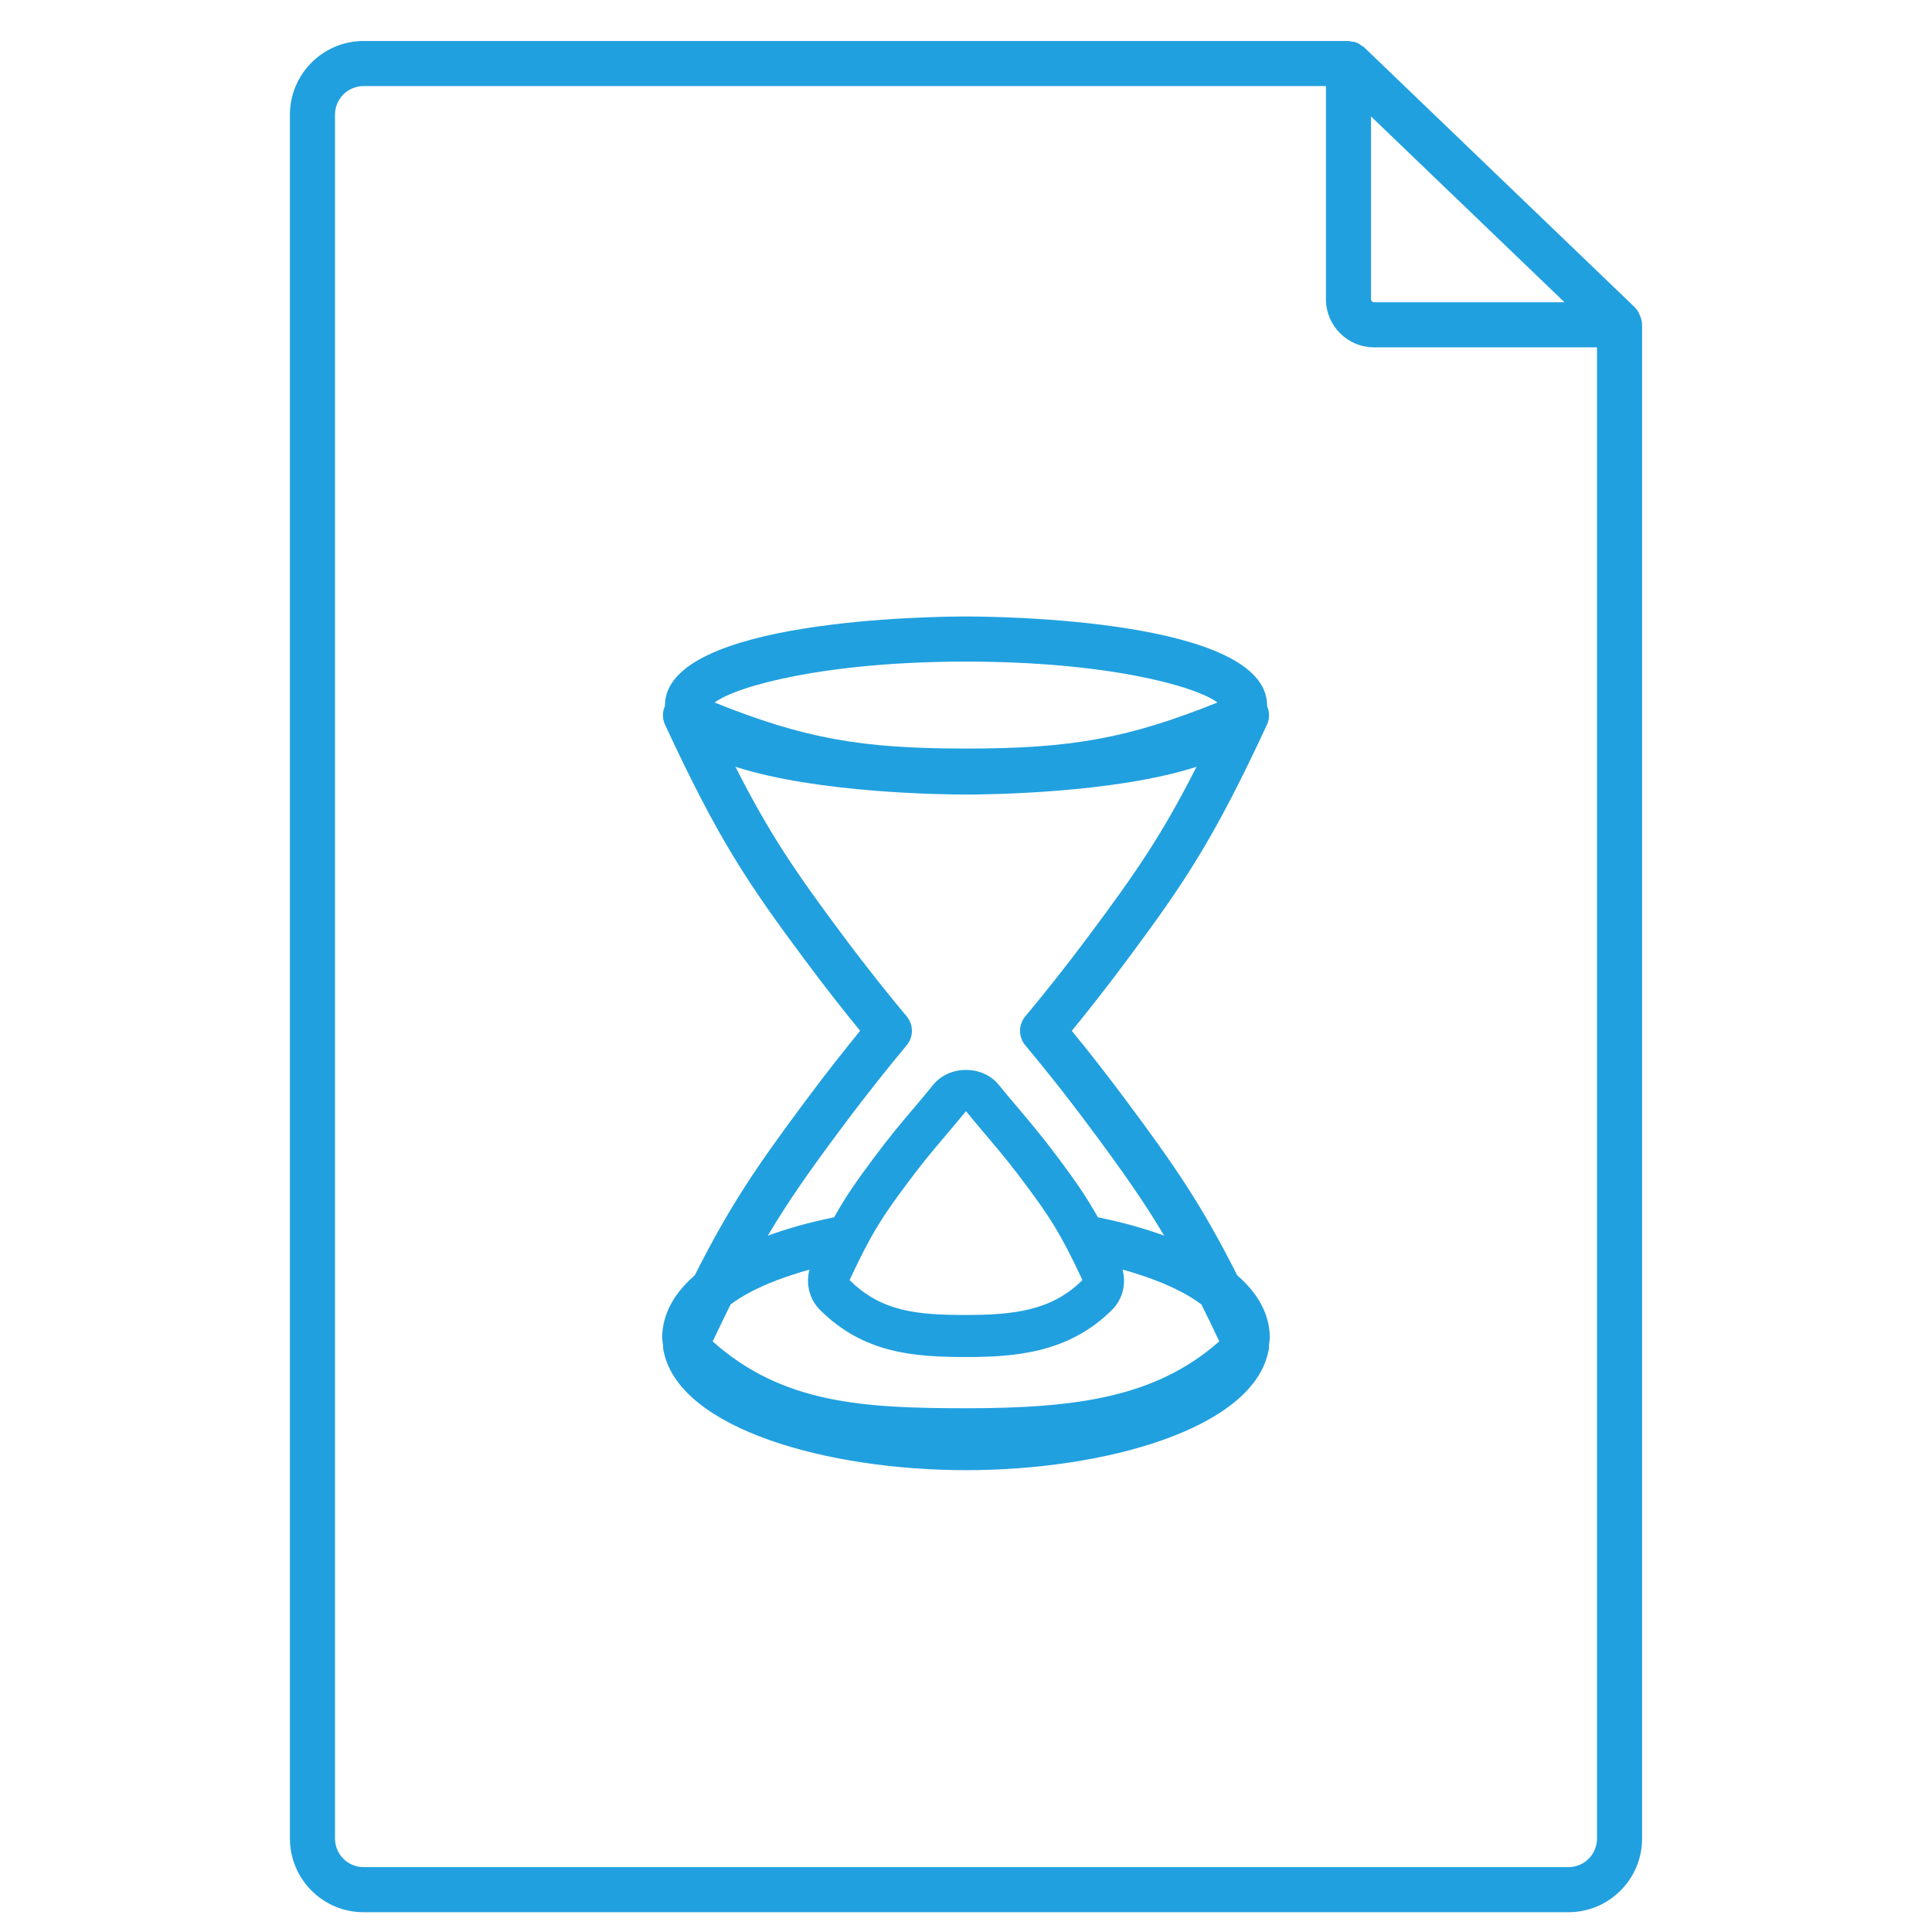 <?xml version="1.0" encoding="utf-8"?>
<!-- Generator: Adobe Illustrator 16.0.3, SVG Export Plug-In . SVG Version: 6.00 Build 0)  -->
<!DOCTYPE svg PUBLIC "-//W3C//DTD SVG 1.1//EN" "http://www.w3.org/Graphics/SVG/1.1/DTD/svg11.dtd">
<svg version="1.1" id="Layer_1" xmlns="http://www.w3.org/2000/svg" xmlns:xlink="http://www.w3.org/1999/xlink" x="0px" y="0px"
	 width="75px" height="75px" viewBox="0 0 75 75" enable-background="new 0 0 75 75" xml:space="preserve">
<g>
	<path fill="#21A0DF" d="M63.657,12.237c-0.045-0.116-0.109-0.227-0.205-0.318L52.954,1.835c-0.028-0.027-0.065-0.039-0.097-0.062
		c-0.059-0.043-0.115-0.089-0.185-0.117c-0.069-0.027-0.142-0.034-0.215-0.043c-0.037-0.005-0.071-0.022-0.11-0.022H52.33h-0.001
		H14.115c-1.577,0-2.86,1.283-2.86,2.859v66.923c0,1.577,1.283,2.859,2.86,2.859h46.772c1.576,0,2.859-1.282,2.859-2.859V12.608
		C63.746,12.474,63.711,12.351,63.657,12.237z M53.223,4.52l7.51,7.213h-7.395c-0.064,0-0.115-0.052-0.115-0.118V4.52z
		 M61.996,71.373c0,0.611-0.498,1.109-1.109,1.109H14.115c-0.612,0-1.11-0.498-1.11-1.109V4.45c0-0.612,0.498-1.109,1.11-1.109
		h37.358v8.274c0,1.03,0.837,1.868,1.865,1.868h8.658V71.373z"/>
	<path fill="#21A0DF" d="M49.293,51.926c0-0.656-0.249-1.54-1.265-2.42c-1.397-2.766-2.448-4.28-4.283-6.746
		c-0.863-1.161-1.559-2.036-2.138-2.743c0.578-0.705,1.271-1.579,2.138-2.743c2.253-3.026,3.376-4.701,5.441-9.146
		c0.107-0.233,0.102-0.495,0.001-0.721c0-0.006,0.002-0.012,0.002-0.018c0-3.359-10.492-3.457-11.688-3.457
		s-11.688,0.097-11.688,3.457c0,0.004,0.001,0.008,0.001,0.012c-0.102,0.228-0.108,0.491,0,0.726
		c2.063,4.445,3.186,6.12,5.438,9.146c0.86,1.156,1.556,2.032,2.139,2.743c-0.581,0.709-1.276,1.585-2.139,2.743
		c-1.834,2.467-2.885,3.981-4.283,6.75c-1.01,0.876-1.263,1.759-1.263,2.416c0,0.104,0.023,0.203,0.035,0.305
		c-0.004,0.094,0.007,0.186,0.032,0.275c0.659,2.971,6.351,4.567,11.728,4.567c5.373,0,11.061-1.594,11.726-4.562
		c0.027-0.096,0.04-0.193,0.034-0.294C49.271,52.12,49.293,52.026,49.293,51.926z M42.02,49.692
		c-1.186,1.186-2.668,1.355-4.52,1.355c-1.851,0-3.277-0.114-4.519-1.355c0.86-1.852,1.31-2.508,2.218-3.729
		c0.909-1.223,1.374-1.697,2.3-2.828c0.924,1.131,1.391,1.605,2.299,2.828C40.708,47.185,41.158,47.841,42.02,49.692z
		 M31.828,50.846c1.693,1.692,3.648,1.833,5.672,1.833c1.857,0,3.981-0.141,5.672-1.833c0.414-0.414,0.55-1.008,0.406-1.561
		c0.896,0.25,1.695,0.551,2.336,0.895c0.275,0.148,0.514,0.302,0.724,0.458c0.221,0.443,0.45,0.915,0.694,1.434
		c-2.445,2.158-5.498,2.596-9.832,2.596c-4.032,0-7.141-0.193-9.833-2.594c0.245-0.521,0.475-0.993,0.696-1.438
		c0.221-0.164,0.476-0.325,0.769-0.479c0,0,0-0.001,0.001-0.001s0,0,0,0c0.629-0.333,1.412-0.624,2.289-0.869
		C31.279,49.838,31.415,50.432,31.828,50.846z M47.261,27.271c-3.491,1.399-5.673,1.788-9.761,1.788
		c-4.087,0-6.268-0.388-9.76-1.787c0.875-0.654,4.348-1.589,9.761-1.589C42.912,25.682,46.385,26.616,47.261,27.271z M32.656,43.805
		c1.08-1.449,1.891-2.445,2.542-3.229c0.27-0.324,0.27-0.795,0-1.119c-0.653-0.785-1.466-1.783-2.542-3.229
		c-1.756-2.359-2.771-3.828-4.106-6.462c3.196,1.033,8.151,1.078,8.951,1.078s5.751-0.045,8.947-1.077
		c-1.335,2.635-2.351,4.103-4.107,6.462c-1.085,1.458-1.894,2.451-2.541,3.228c-0.27,0.324-0.27,0.795,0,1.119
		c0.649,0.78,1.46,1.773,2.541,3.229c1.178,1.582,2.021,2.767,2.851,4.161c-0.749-0.271-1.573-0.506-2.465-0.688l0,0l-0.004-0.001
		c-0.002,0-0.003-0.001-0.005-0.001c0,0,0,0-0.001,0l-0.097-0.021c-0.459-0.821-0.887-1.426-1.511-2.265
		c-0.637-0.855-1.063-1.357-1.557-1.942c-0.235-0.278-0.488-0.576-0.791-0.946c-0.619-0.757-1.905-0.757-2.525,0
		c-0.303,0.371-0.557,0.672-0.792,0.949c-0.493,0.584-0.918,1.086-1.553,1.939c-0.625,0.841-1.053,1.444-1.51,2.265
		c-0.935,0.188-1.797,0.431-2.575,0.713C30.635,46.572,31.478,45.388,32.656,43.805z"/>
</g>
</svg>
